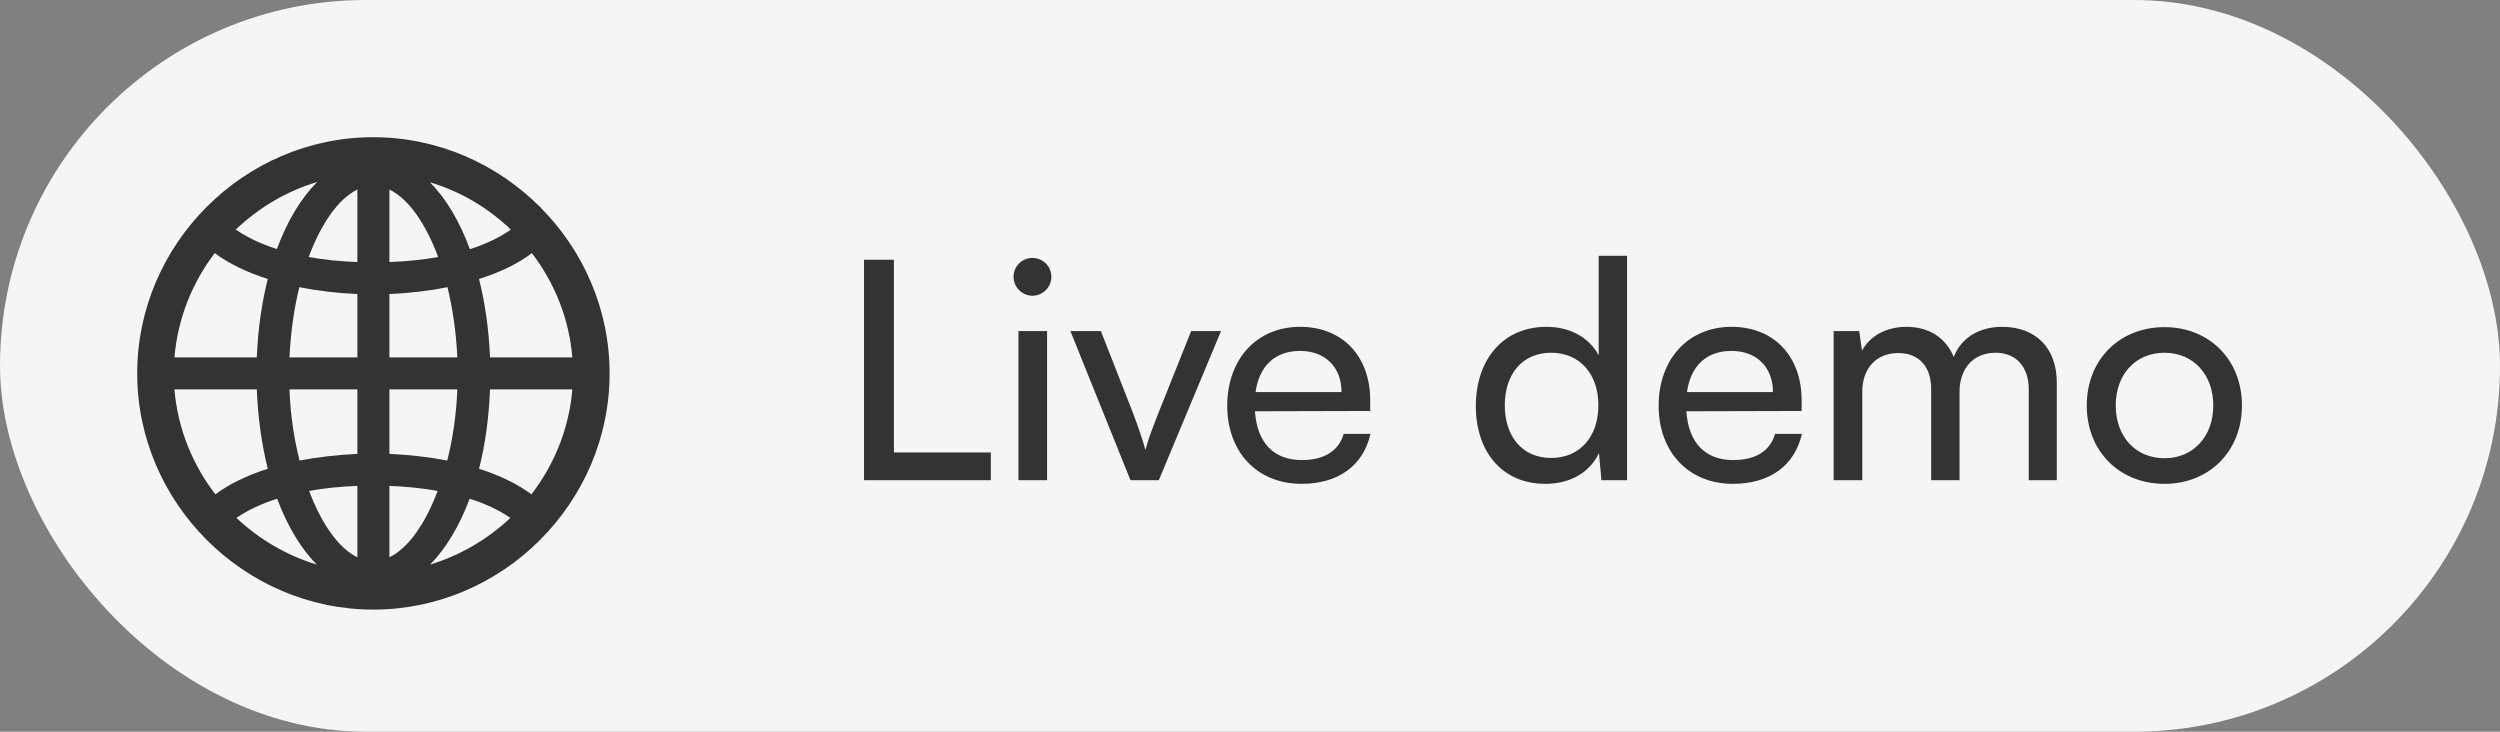 <svg width="164" height="48" viewBox="0 0 164 48" fill="none" xmlns="http://www.w3.org/2000/svg">
<rect x="0" y="0" width="164" height="48" fill="#808080" stroke="none"/>
<rect width="164" height="48" rx="24" fill="#F5F5F5"/>
<path d="M24.495 39.99C32.97 39.99 39.99 32.985 39.99 24.495C39.99 16.02 32.97 9 24.48 9C16.005 9 9 16.02 9 24.495C9 32.985 16.02 39.99 24.495 39.99ZM15.465 15.06C16.965 13.635 18.78 12.54 20.805 11.94C19.74 13.005 18.84 14.505 18.165 16.335C17.115 16.005 16.215 15.57 15.465 15.06ZM28.2 11.955C30.21 12.555 32.025 13.635 33.51 15.06C32.775 15.585 31.875 16.005 30.825 16.35C30.15 14.505 29.25 13.005 28.2 11.955ZM25.545 12.435C26.79 13.035 27.93 14.655 28.74 16.86C27.75 17.04 26.685 17.145 25.545 17.19V12.435ZM20.25 16.86C21.075 14.655 22.2 13.035 23.445 12.435V17.19C22.305 17.145 21.24 17.04 20.25 16.86ZM11.445 23.445C11.655 20.895 12.615 18.54 14.085 16.605C15 17.28 16.185 17.865 17.565 18.3C17.175 19.86 16.92 21.6 16.845 23.445H11.445ZM32.145 23.445C32.07 21.6 31.815 19.86 31.425 18.3C32.805 17.865 33.99 17.295 34.89 16.605C36.375 18.54 37.335 20.895 37.545 23.445H32.145ZM18.99 23.445C19.065 21.81 19.29 20.25 19.635 18.84C20.835 19.08 22.11 19.23 23.445 19.29V23.445H18.99ZM25.545 23.445V19.29C26.88 19.23 28.155 19.08 29.355 18.84C29.7 20.25 29.925 21.81 30 23.445H25.545ZM11.445 25.545H16.845C16.92 27.42 17.175 29.175 17.565 30.75C16.2 31.185 15.03 31.755 14.13 32.43C12.63 30.48 11.655 28.11 11.445 25.545ZM18.99 25.545H23.445V29.775C22.125 29.835 20.835 29.985 19.65 30.21C19.29 28.785 19.05 27.195 18.99 25.545ZM25.545 29.775V25.545H30C29.94 27.195 29.7 28.785 29.34 30.21C28.155 29.985 26.88 29.835 25.545 29.775ZM31.425 30.75C31.83 29.175 32.07 27.42 32.145 25.545H37.545C37.335 28.11 36.36 30.48 34.86 32.43C33.96 31.755 32.79 31.185 31.425 30.75ZM25.545 31.875C26.67 31.92 27.735 32.025 28.71 32.205C27.9 34.365 26.775 35.97 25.545 36.555V31.875ZM20.28 32.205C21.255 32.025 22.32 31.92 23.445 31.875V36.555C22.215 35.97 21.09 34.365 20.28 32.205ZM15.51 33.975C16.245 33.465 17.145 33.045 18.18 32.715C18.855 34.515 19.74 35.985 20.775 37.035C18.795 36.435 16.995 35.37 15.51 33.975ZM30.81 32.715C31.845 33.045 32.745 33.465 33.48 33.975C31.995 35.37 30.195 36.435 28.215 37.035C29.25 35.985 30.135 34.515 30.81 32.715Z" fill="#333333"/>
<path d="M58.64 17.04H56.68V31.5H65V29.68H58.64V17.04ZM67.729 19.4C68.409 19.4 68.969 18.84 68.969 18.16C68.969 17.46 68.409 16.92 67.729 16.92C67.049 16.92 66.489 17.46 66.489 18.16C66.489 18.84 67.049 19.4 67.729 19.4ZM66.809 31.5H68.689V21.72H66.809V31.5ZM74.159 31.5H76.019L80.099 21.72H78.139L75.959 27.18C75.619 28.04 75.299 28.88 75.139 29.52C74.979 28.92 74.699 28.1 74.359 27.18L72.219 21.72H70.219L74.159 31.5ZM85.365 31.74C87.785 31.74 89.425 30.56 89.905 28.46H88.145C87.825 29.58 86.865 30.18 85.405 30.18C83.545 30.18 82.465 29.04 82.325 26.98L89.885 26.96V26.26C89.885 23.36 88.065 21.44 85.285 21.44C82.445 21.44 80.505 23.56 80.505 26.62C80.505 29.66 82.485 31.74 85.365 31.74ZM85.285 23.02C86.945 23.02 88.005 24.1 88.005 25.72H82.365C82.605 24 83.645 23.02 85.285 23.02ZM101.374 31.74C102.934 31.74 104.254 31.06 104.894 29.72L105.054 31.5H106.734V16.78H104.874V23.3C104.214 22.1 102.954 21.44 101.454 21.44C98.554 21.44 96.814 23.64 96.814 26.64C96.814 29.62 98.534 31.74 101.374 31.74ZM101.754 30.04C99.834 30.04 98.714 28.6 98.714 26.58C98.714 24.58 99.834 23.14 101.754 23.14C103.674 23.14 104.854 24.58 104.854 26.58C104.854 28.62 103.674 30.04 101.754 30.04ZM113.666 31.74C116.086 31.74 117.726 30.56 118.206 28.46H116.446C116.126 29.58 115.166 30.18 113.706 30.18C111.846 30.18 110.766 29.04 110.626 26.98L118.186 26.96V26.26C118.186 23.36 116.366 21.44 113.586 21.44C110.746 21.44 108.806 23.56 108.806 26.62C108.806 29.66 110.786 31.74 113.666 31.74ZM113.586 23.02C115.246 23.02 116.306 24.1 116.306 25.72H110.666C110.906 24 111.946 23.02 113.586 23.02ZM122.166 31.5V25.7C122.166 24.14 123.106 23.16 124.526 23.16C125.846 23.16 126.686 24 126.686 25.54V31.5H128.546V25.7C128.546 24.14 129.486 23.14 130.906 23.14C132.226 23.14 133.086 24.02 133.086 25.56V31.5H134.926V25.1C134.926 22.84 133.566 21.44 131.326 21.44C129.806 21.44 128.626 22.2 128.166 23.42C127.666 22.2 126.586 21.44 125.066 21.44C123.686 21.44 122.646 22.08 122.146 23L121.966 21.72H120.286V31.5H122.166ZM136.892 26.6C136.892 29.62 139.052 31.74 141.992 31.74C144.912 31.74 147.072 29.62 147.072 26.6C147.072 23.58 144.912 21.46 141.992 21.46C139.052 21.46 136.892 23.58 136.892 26.6ZM138.792 26.6C138.792 24.56 140.092 23.14 141.992 23.14C143.872 23.14 145.192 24.56 145.192 26.6C145.192 28.64 143.872 30.06 141.992 30.06C140.092 30.06 138.792 28.64 138.792 26.6Z" fill="#333333"/>
</svg>
